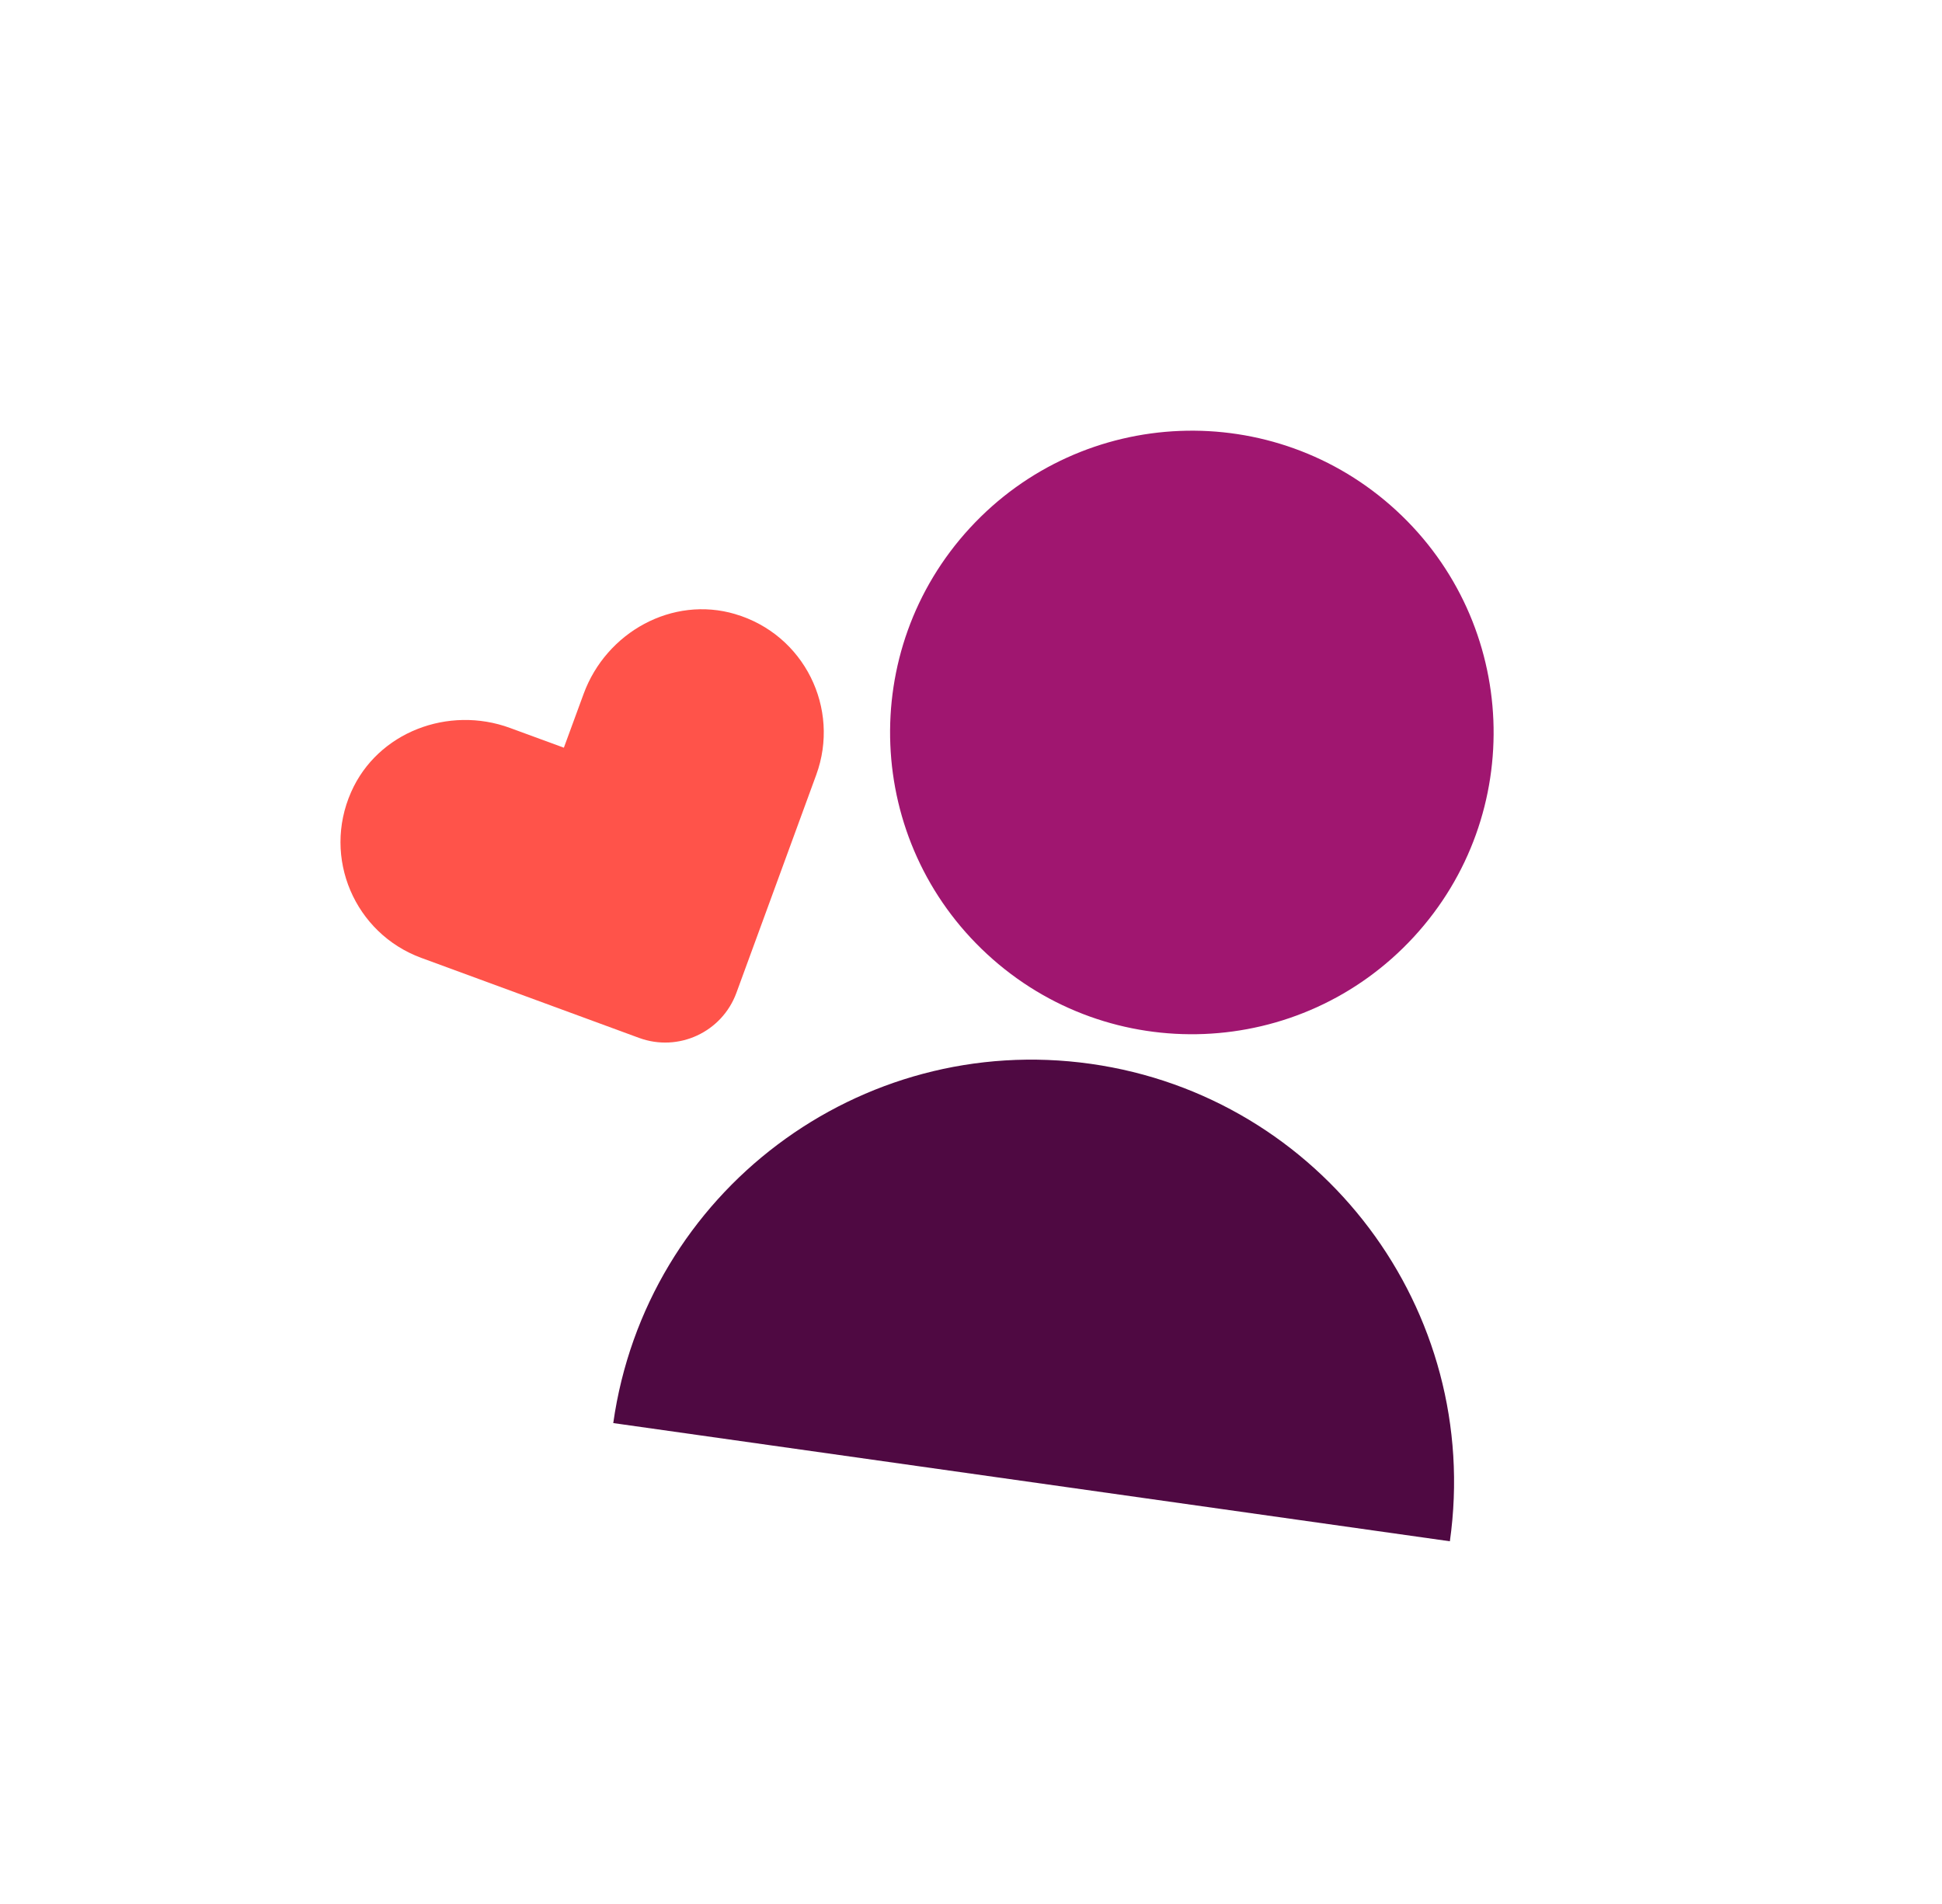 <svg width="51" height="50" viewBox="0 0 51 50" fill="none" xmlns="http://www.w3.org/2000/svg">
<path d="M38.076 40.475C38.932 34.408 34.71 28.794 28.643 27.937C22.576 27.081 16.964 31.304 16.105 37.371L38.076 40.475Z" fill="#4F0942"/>
<path d="M37.126 24.607C40.093 21.39 39.89 16.376 36.672 13.409C33.455 10.442 28.441 10.645 25.474 13.862C22.507 17.08 22.71 22.094 25.928 25.061C29.145 28.028 34.159 27.825 37.126 24.607Z" fill="#A01670"/>
<path d="M19.31 16.127C17.658 15.637 15.921 16.602 15.327 18.221L14.808 19.635L13.393 19.116C11.777 18.523 9.916 19.225 9.221 20.8C8.458 22.527 9.318 24.512 11.062 25.154L12.581 25.712L16.783 27.256C17.816 27.635 18.96 27.106 19.339 26.073L20.323 23.387L21.435 20.35C22.075 18.604 21.119 16.662 19.308 16.127H19.31Z" fill="#FF534A"/>
</svg>
